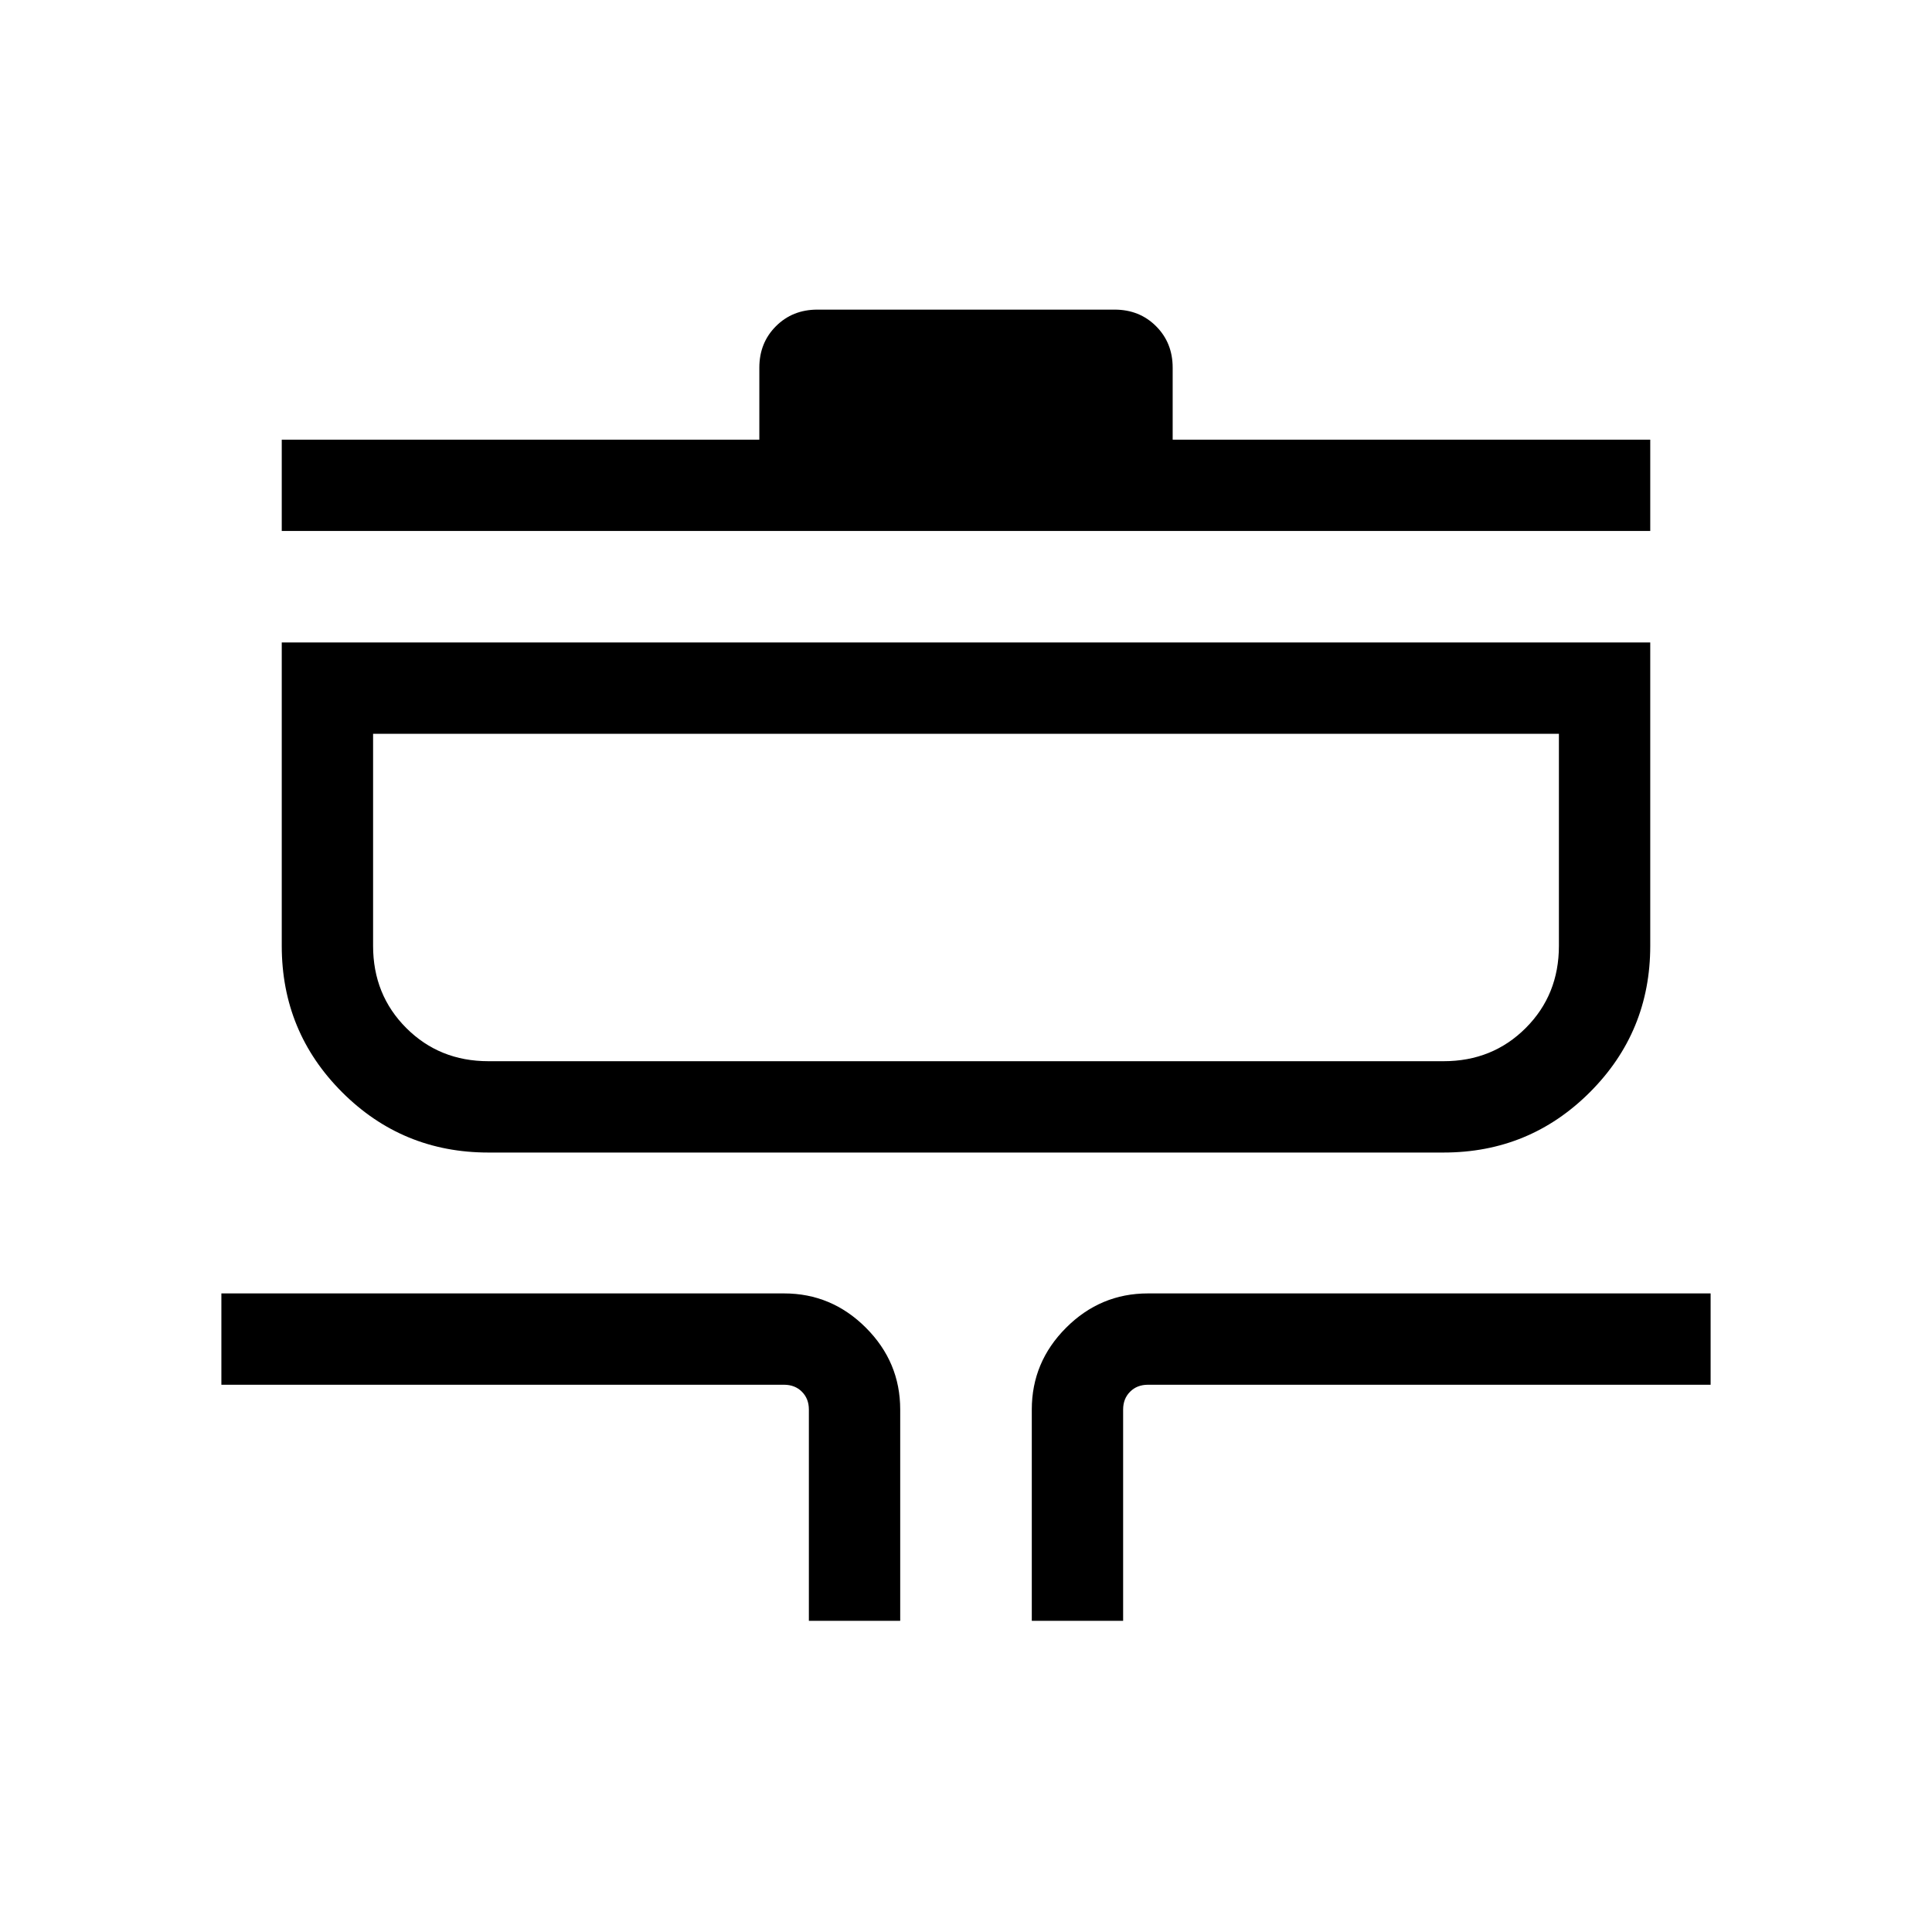 <svg xmlns="http://www.w3.org/2000/svg" width="48" height="48" viewBox="0 96 960 960"><path d="M401.924 901.382V796.384q0-5.385-3.462-8.847-3.462-3.462-8.847-3.462H110.002v-45.383h279.613q23.596 0 40.644 17.048t17.048 40.644v104.998h-45.383Zm110.769 0V796.384q0-23.596 17.048-40.644t40.644-17.048h279.613v45.383H570.385q-5.385 0-8.847 3.462-3.462 3.462-3.462 8.847v104.998h-45.383Zm-270-232.691q-42.724 0-72.708-29.984t-29.984-72.708V415.232h679.998v150.767q0 42.724-29.984 72.708t-72.708 29.984H242.693Zm0-45.384h474.614q24.327 0 40.817-16.49 16.491-16.491 16.491-40.818V460.616h-589.23v105.383q0 24.327 16.491 40.818 16.49 16.49 40.817 16.49ZM140.001 359.846v-45.383h237.307v-35.768q0-12.356 8.245-20.601 8.246-8.245 20.601-8.245h147.692q12.355 0 20.601 8.245 8.245 8.245 8.245 20.601v35.768h237.307v45.383H140.001Zm45.384 263.461V460.616v162.691Z"/></svg>